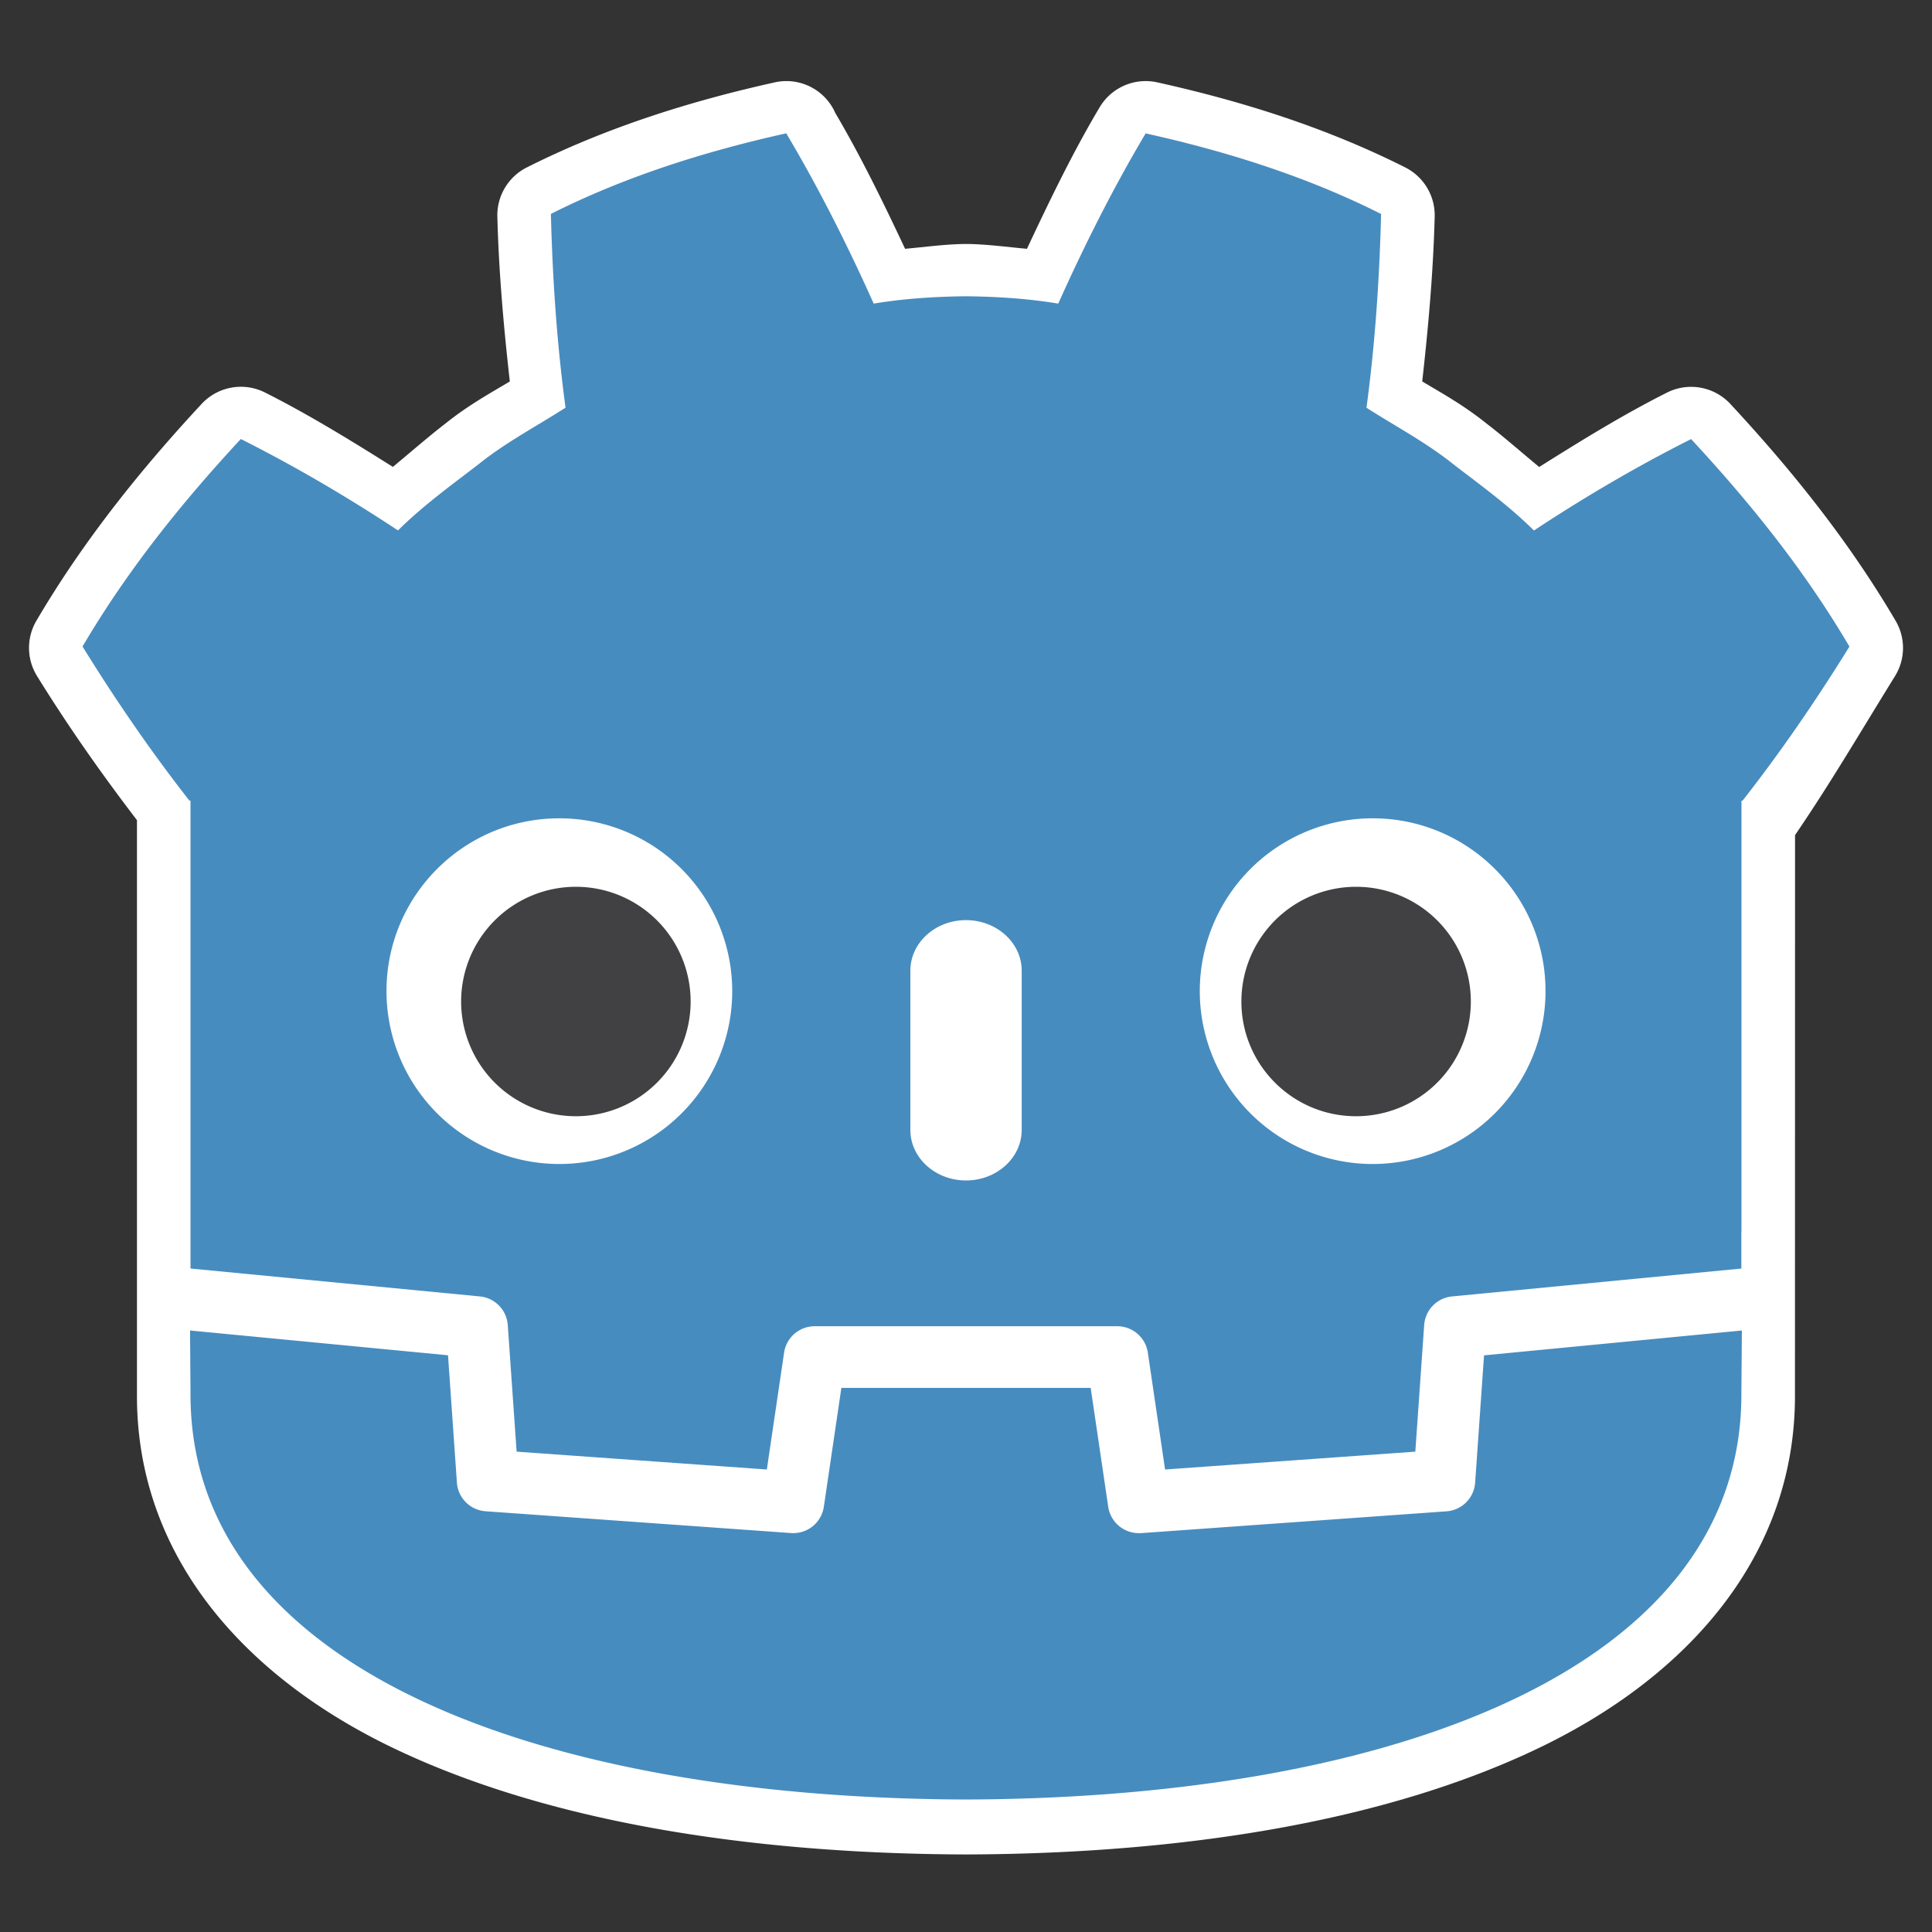 <svg xmlns="http://www.w3.org/2000/svg" viewBox="0 0 100 100"><rect x="0" y="0" width="100" height="100" fill="#333333" stroke="none"/><g fill="#fff"><path d="M90.133 65.7s-.133-.818-.211-.811l-14.843 1.432a2.41 2.41 0 0 0-2.181 2.239l-.408 5.844-11.483.819-.781-5.297c-.174-1.178-1.203-2.066-2.394-2.066H42.167c-1.19 0-2.219.888-2.393 2.066l-.781 5.297-11.483-.819-.408-5.844a2.41 2.41 0 0 0-2.181-2.24l-14.85-1.432c-.077-.007-.133.811-.21.811l-.02 3.212 12.577 2.028.412 5.897a2.43 2.43 0 0 0 2.241 2.245l15.814 1.128.178.007c1.188 0 2.216-.889 2.39-2.067l.804-5.45h11.488l.804 5.45c.174 1.178 1.202 2.066 2.392 2.066l.174-.006 15.816-1.128c1.194-.086 2.158-1.051 2.241-2.245l.411-5.897 12.571-2.037z"/><path d="M40.764 4.2c-.224-.01-.447.016-.666.064-4.332.963-8.688 2.318-12.83 4.402-.959.483-1.553 1.476-1.525 2.549.075 2.887.327 5.695.645 8.529-1.078.645-2.154 1.232-3.342 2.186-.846.649-1.788 1.473-2.711 2.236-2.149-1.349-4.32-2.692-6.619-3.85-1.102-.555-2.439-.315-3.279.59-3.126 3.365-6.098 7.046-8.553 11.223-.521.887-.508 1.989.033 2.863 1.623 2.626 3.352 5.079 5.172 7.459v29.805c0 8.223 5.472 14.496 13.299 18.238s18.185 5.452 29.576 5.492h.074c11.391-.04 21.749-1.749 29.574-5.492s13.295-10.016 13.295-18.238l.004-29.031c1.849-2.712 3.382-5.334 5.174-8.23.54-.874.553-1.975.033-2.861-2.454-4.177-5.428-7.86-8.555-11.225-.84-.904-2.175-1.144-3.277-.59-2.299 1.157-4.47 2.502-6.619 3.852-.922-.764-1.862-1.588-2.711-2.238-1.195-.961-2.268-1.547-3.342-2.19.317-2.834.569-5.643.645-8.529.028-1.073-.566-2.066-1.525-2.549-4.142-2.085-8.498-3.439-12.832-4.402-1.169-.259-2.372.26-2.984 1.289-1.401 2.354-2.602 4.855-3.764 7.326-1.035-.094-2.086-.238-3.088-.25-.011 0-.022 0-.033 0h-.061c-.011 0-.022 0-.033 0-1.004.012-2.056.156-3.092.25-1.115-2.372-2.277-4.764-3.615-7.035a2.77 2.77 0 0 0-.15-.293c-.488-.82-1.363-1.331-2.316-1.353z"/></g><path d="M40.699 6.9c-4.178.929-8.31 2.222-12.185 4.172.089 3.421.31 6.699.758 10.029-1.505.964-3.086 1.792-4.492 2.92-1.428 1.099-2.886 2.15-4.18 3.434-2.583-1.709-5.317-3.314-8.134-4.732-3.036 3.267-5.875 6.794-8.194 10.74 1.745 2.822 3.566 5.468 5.533 7.978h.055v24.22c.044 0 .089 0 .132.01l14.848 1.432a1.6 1.6 0 0 1 1.442 1.48l.458 6.554 12.952.924.892-6.049a1.6 1.6 0 0 1 1.582-1.366h15.665a1.6 1.6 0 0 1 1.581 1.366l.892 6.049 12.953-.924.458-6.554a1.6 1.6 0 0 1 1.442-1.48L90 65.672c.044 0 .088-.01.132-.01V63.73h.006V41.445h.055c1.967-2.511 3.787-5.156 5.533-7.978-2.318-3.946-5.159-7.473-8.195-10.74-2.816 1.417-5.551 3.023-8.134 4.732-1.293-1.285-2.748-2.336-4.178-3.434-1.405-1.129-2.988-1.956-4.49-2.92.447-3.33.668-6.608.757-10.029-3.875-1.95-8.007-3.243-12.187-4.172-1.669 2.805-3.195 5.842-4.524 8.811-1.576-.263-3.16-.361-4.745-.38h-.031-.03c-1.588.019-3.17.117-4.747.38-1.328-2.969-2.853-6.006-4.525-8.811zM9.837 68.866l.024 3.32c0 14.101 17.888 20.878 40.112 20.956h.054c22.224-.078 40.106-6.855 40.106-20.956l.026-3.32-13.346 1.287-.46 6.59a1.6 1.6 0 0 1-1.481 1.483l-15.816 1.129h-.115a1.6 1.6 0 0 1-1.58-1.366l-.907-6.151H43.549l-.907 6.151a1.6 1.6 0 0 1-1.696 1.362L25.13 78.222a1.6 1.6 0 0 1-1.481-1.483l-.46-6.59z" fill="#478cbf"/><path d="M37.9 51.3a8.95 8.95 0 0 1-8.948 8.949 8.95 8.95 0 0 1-8.947-8.949c0-4.941 4.007-8.944 8.947-8.944A8.95 8.95 0 0 1 37.9 51.3M50 61.1c-1.591 0-2.88-1.172-2.88-2.618v-8.238c0-1.444 1.289-2.618 2.88-2.618s2.883 1.174 2.883 2.618v8.238c0 1.445-1.292 2.618-2.883 2.618m12.101-9.8a8.95 8.95 0 0 0 8.949 8.949 8.95 8.95 0 0 0 8.946-8.949c0-4.941-4.007-8.944-8.946-8.944a8.95 8.95 0 0 0-8.949 8.944" fill="#fff"/><path d="M29.807 45.9a5.94 5.94 0 0 0-5.939 5.939 5.94 5.94 0 0 0 5.939 5.937 5.94 5.94 0 0 0 5.94-5.937 5.94 5.94 0 0 0-5.94-5.939zm40.383 0a5.94 5.94 0 0 0-5.936 5.939c0 3.279 2.657 5.937 5.936 5.937a5.94 5.94 0 0 0 5.94-5.937 5.94 5.94 0 0 0-5.94-5.939z" fill="#414042"/></svg>